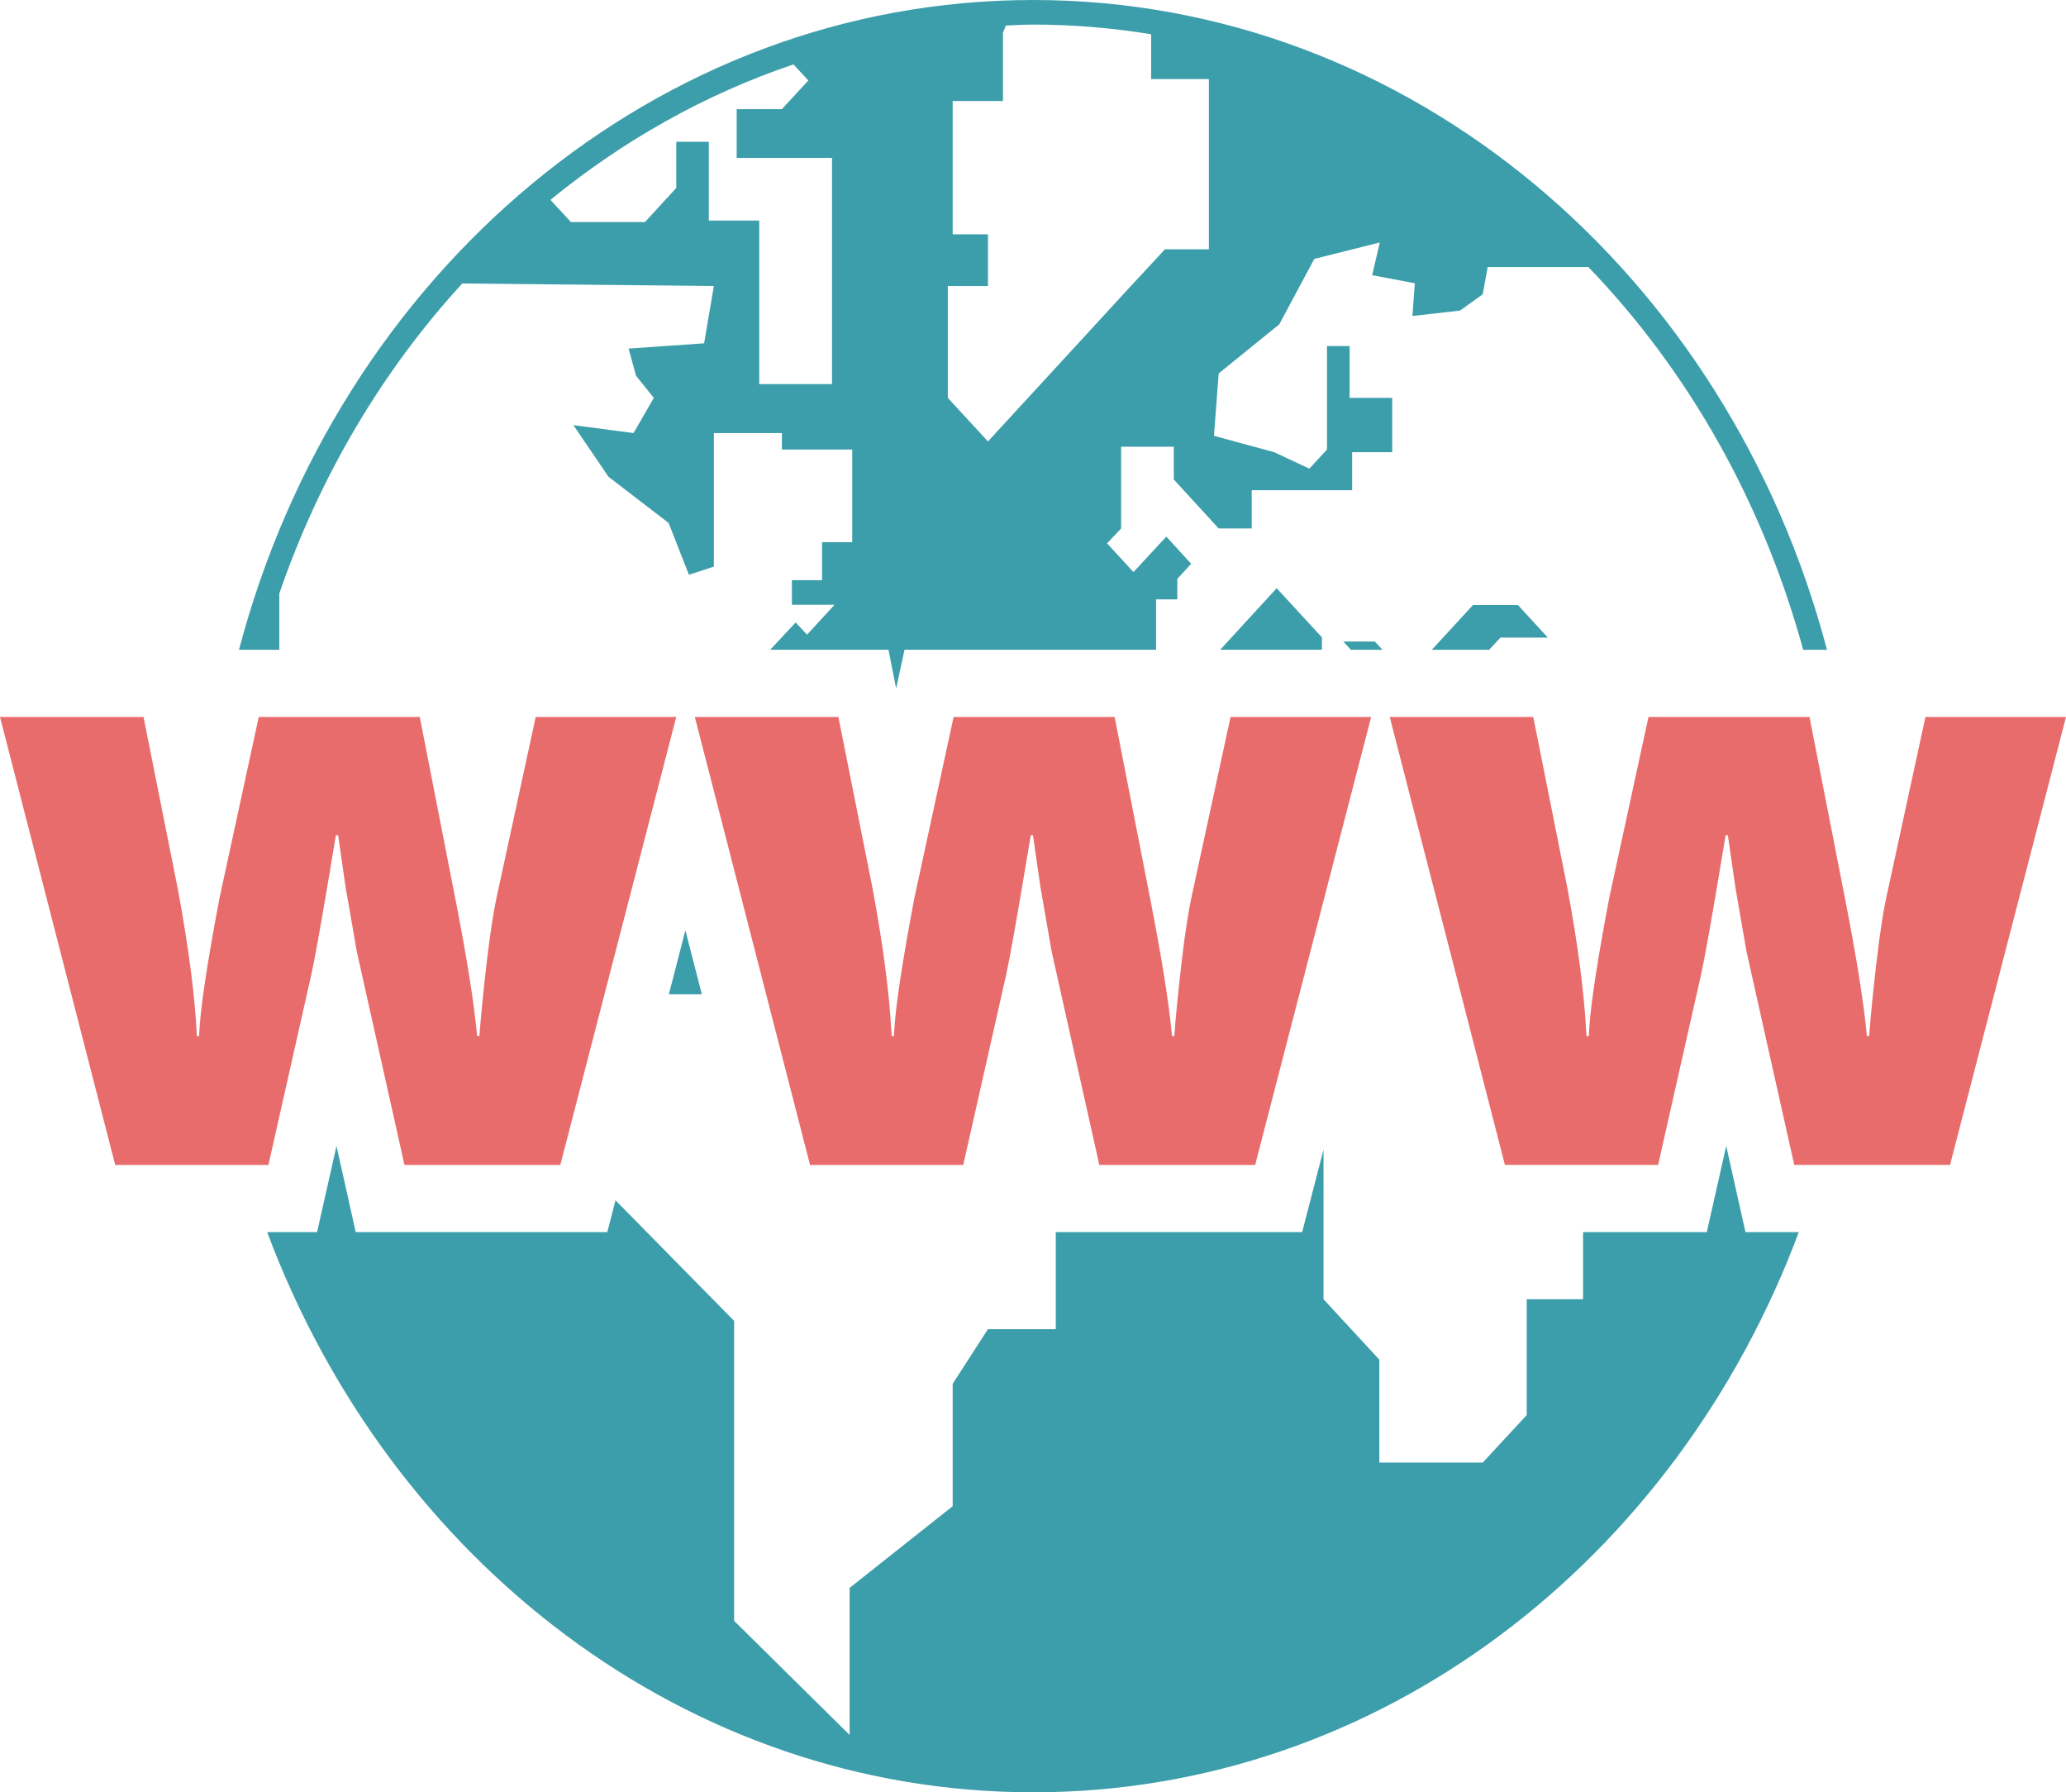 <svg width="98" height="85" viewBox="0 0 98 85" fill="none" xmlns="http://www.w3.org/2000/svg">
<path d="M31.727 47.156L32.511 44.12L33.292 47.156H31.727ZM65.216 30.424H63.718L64.078 30.816H65.575L65.216 30.424ZM62.704 30.816V30.225L60.559 27.897L58.954 29.644L57.881 30.815H62.049H62.704V30.816ZM70.636 30.816L71.172 30.238H73.421L72.003 28.694H69.87L67.918 30.816H68.917H70.636ZM13.248 30.816H11.336C16.024 13.031 31.091 0 49.007 0C66.909 0 81.977 13.032 86.662 30.816H85.533C83.623 23.819 80.08 17.578 75.344 12.664H70.567L70.333 13.957L69.257 14.729L66.997 14.986L67.112 13.434L65.089 13.05L65.449 11.5L62.344 12.278L60.683 15.38L57.808 17.71L57.584 20.669L60.442 21.445L62.109 22.225L62.946 21.32V16.411H64.019V18.868H66.039V21.444H64.138V23.249H59.374V25.063H57.808L55.678 22.739V21.187H53.18V23.776V25.063L52.512 25.768L53.766 27.13L55.324 25.449L56.503 26.737L55.846 27.453V28.424H54.838V30.815H42.906L42.508 32.648L42.144 30.815H36.534L37.742 29.52L38.282 30.099L39.587 28.681H37.563V27.515H38.995V25.712H40.425V21.32H37.089V20.538H33.862V26.872L32.679 27.258L31.716 24.801L28.868 22.615L27.197 20.162L30.053 20.538L31.014 18.867L30.173 17.824L29.817 16.531L33.399 16.282L33.862 13.564L21.927 13.444C18.138 17.577 15.165 22.581 13.249 28.146V30.816H13.248ZM44.959 18.868L46.863 20.935L49.123 18.48L53.461 13.762L55.26 11.822H57.343V7.108V3.751H54.603V1.623C52.777 1.326 50.906 1.166 49.007 1.166C48.561 1.166 48.134 1.195 47.713 1.212L47.575 1.554V4.789H45.19V11.111H45.548H46.863V13.565H44.959V18.868V18.868ZM26.109 9.479L27.081 10.531H30.594L32.079 8.913V6.724H33.623V10.461H36.014V18.214H39.467V7.489H37.928H34.944V5.176H37.088L38.344 3.817L37.637 3.054C33.43 4.475 29.543 6.673 26.109 9.479ZM81.883 54.347L80.961 58.434H75.092V61.617H72.42V67.108L70.334 69.362H65.428V64.482L62.781 61.617V54.521L61.767 58.434H50.081V63.036H46.863L45.19 65.625V71.431L40.302 75.306V82.28L34.822 76.867V62.642L29.197 56.926L28.806 58.435H16.874L15.961 54.351L15.04 58.435H12.674C18.491 74.004 32.552 85 49.007 85C65.451 85 79.51 74.004 85.325 58.435H82.796L81.883 54.347Z" fill="#3C9EAA"/>
<path d="M31.151 37.586L32.077 34.003H29.43H28.906H25.411L23.642 42.16C23.443 43.021 23.259 44.165 23.094 45.582C22.928 47.001 22.811 48.186 22.741 49.136H22.668C22.657 49.127 22.643 49.117 22.63 49.107C22.488 47.571 22.148 45.43 21.61 42.683L19.912 34.003H12.273L11.978 35.367L10.416 42.573C9.804 45.797 9.479 47.986 9.444 49.136H9.337C9.255 47.285 8.954 44.961 8.435 42.16L6.808 34.003H0L5.465 55.248H12.732L14.765 46.231C14.92 45.534 15.182 44.083 15.552 41.888C15.669 41.199 15.795 40.444 15.933 39.61H16.04L16.392 42.066L16.602 43.269L16.924 45.124L19.186 55.249H26.578L27.35 52.272L30.749 39.133L31.151 37.586Z" fill="#E96C6C"/>
<path d="M63.711 39.131L65.04 34.003H62.39H62.365H58.371L56.602 42.16C56.403 43.021 56.219 44.164 56.055 45.581C55.89 47 55.773 48.185 55.703 49.135H55.595C55.453 47.596 55.111 45.446 54.571 42.683L52.873 34.003H49.794H45.234L43.376 42.573C42.821 45.498 42.503 47.56 42.425 48.779C42.417 48.903 42.407 49.029 42.405 49.136H42.296C42.292 49.052 42.283 48.955 42.279 48.87C42.181 47.061 41.89 44.835 41.396 42.16L39.769 34.003H35.608H32.959L34.28 39.135L34.584 40.317L34.687 40.72L38.123 54.078L38.425 55.248H39.641H40.114H45.691L47.726 46.231C47.904 45.416 48.233 43.571 48.712 40.704C48.769 40.354 48.829 39.993 48.894 39.61H48.999L49.156 40.704L49.353 42.067L49.884 45.124L52.146 55.249H59.538L63.368 40.455L63.711 39.131Z" fill="#E96C6C"/>
<path d="M91.333 34.002L89.564 42.16C89.363 43.02 89.179 44.164 89.017 45.581C88.85 47 88.733 48.185 88.662 49.135H88.555C88.414 47.595 88.071 45.446 87.531 42.682L85.885 34.269L85.834 34.002H78.195L76.336 42.572C75.793 45.434 75.477 47.475 75.389 48.703C75.377 48.857 75.37 49.006 75.366 49.135H75.257C75.253 49.04 75.243 48.923 75.235 48.826C75.136 47.027 74.849 44.813 74.357 42.16L73.848 39.605L72.73 34.002H68.571H65.922L67.24 39.135L68.908 45.608L70.554 52.017L71.386 55.247H78.652L80.687 46.23C80.823 45.614 81.047 44.396 81.353 42.605C81.501 41.739 81.665 40.75 81.855 39.609H81.96L82.22 41.41L82.314 42.065L82.844 45.122L85.109 55.247H92.499L98 34.002H91.333V34.002Z" fill="#E96C6C"/>
</svg>
